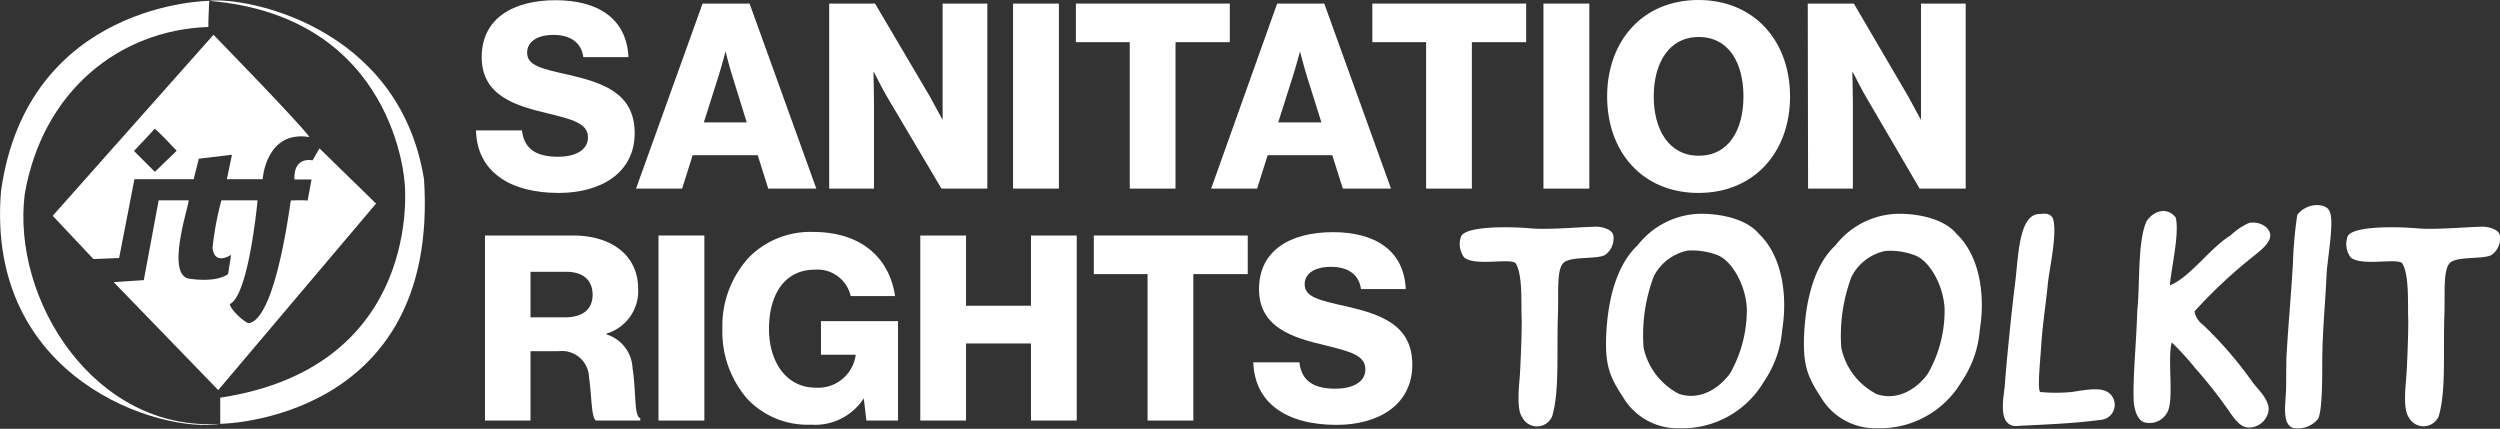 <svg id="Layer_1" data-name="Layer 1" xmlns="http://www.w3.org/2000/svg" viewBox="0 0 237.13 40.67"><rect x="0" y="0" width="237.13" height="40.67" fill="#333333" stroke="none"/><defs><style>.cls-1,.cls-2{fill:#fff;}.cls-2{fill-rule:evenodd;}</style></defs><path class="cls-1" d="M45.15,12.37h4.36c.2,1.76,1.35,2.5,3.44,2.5,1.42,0,2.82-.52,2.82-1.84s-1.42-1.69-3.83-2.28c-3-.71-6.25-1.65-6.25-5.33s3-5.4,7-5.4,6.75,1.72,6.92,5.4H55.33c-.17-1.35-1.2-2.11-2.82-2.11S50,4,50,5c0,1.22,1.35,1.52,4,2.11,3.26.76,6.2,1.76,6.2,5.52S57,18.3,53,18.3C48.31,18.3,45.24,16.24,45.15,12.37Z"/><path class="cls-1" d="M66.64.34H71.1l6.33,17.55H72.87l-1-3.17H65.7l-1,3.17H60.33Zm4.19,11.27L69.51,7.36c-.3-.91-.69-2.48-.69-2.48h0s-.42,1.57-.71,2.48l-1.35,4.25Z"/><path class="cls-1" d="M78.65.34H83l5.2,8.81,1.21,2.23h0s0-2.11,0-2.72V.34h4.24V17.89H89.3L84.15,9.2c-.29-.46-1.25-2.35-1.25-2.35h-.05s.05,2.25.05,2.87v8.17H78.65Z"/><path class="cls-1" d="M96.09.34h4.35V17.89H96.09Z"/><path class="cls-1" d="M107.16,4h-5.11V.34h14.6V4H111.5V17.89h-4.34Z"/><path class="cls-1" d="M121.14.34h4.47l6.33,17.55h-4.57l-1-3.17h-6.13l-1,3.17h-4.36Zm4.2,11.27L124,7.36c-.29-.91-.69-2.48-.69-2.48h0s-.42,1.57-.72,2.48l-1.35,4.25Z"/><path class="cls-1" d="M135.27,4h-5.1V.34h14.59V4h-5.15V17.89h-4.34Z"/><path class="cls-1" d="M146.4.34h4.35V17.89H146.4Z"/><path class="cls-1" d="M152.44,9.15C152.44,3.9,155.8,0,161.1,0s8.69,3.9,8.69,9.15-3.37,9.15-8.69,9.15S152.44,14.4,152.44,9.15Zm12.93,0c0-3.19-1.4-5.64-4.24-5.64S156.86,6,156.86,9.15s1.44,5.62,4.27,5.62S165.37,12.34,165.37,9.15Z"/><path class="cls-1" d="M171.47.34h4.37L181,9.15l1.21,2.23h0s0-2.11,0-2.72V.34h4.24V17.89h-4.37L177,9.2c-.29-.46-1.25-2.35-1.25-2.35h-.05s.05,2.25.05,2.87v8.17h-4.25Z"/><path class="cls-1" d="M46,22.34h8.39c3.49,0,6.14,1.79,6.14,5.06a4.2,4.2,0,0,1-3,4.24v.08A3.52,3.52,0,0,1,60,34.93c.36,2.31.12,4.52.73,4.74v.22H56.53c-.46-.27-.39-2.33-.66-4.08A2.57,2.57,0,0,0,53,33.31H50.32v6.58H46Zm7.61,7.76c1.71,0,2.6-.81,2.6-2.14s-.84-2.18-2.5-2.18H50.32V30.1Z"/><path class="cls-1" d="M62.46,22.34h4.35V39.89H62.46Z"/><path class="cls-1" d="M70.88,37.83a9.71,9.71,0,0,1-2.36-6.65,9.59,9.59,0,0,1,2.6-6.85,8.19,8.19,0,0,1,6-2.33c4.52,0,7.22,2.4,7.78,6.08H80.69a3.23,3.23,0,0,0-3.41-2.5c-2.89,0-4.34,2.41-4.34,5.6s1.67,5.59,4.42,5.59a3.59,3.59,0,0,0,3.8-3.07v-.05H77.87V30.46h7.31v9.43h-3l-.25-2.11h0a5.49,5.49,0,0,1-5,2.5A7.86,7.86,0,0,1,70.88,37.83Z"/><path class="cls-1" d="M87.29,22.34h4.34V29h6.16V22.34h4.34V39.89H97.79V32.58H91.63v7.31H87.29Z"/><path class="cls-1" d="M108.85,26h-5.1V22.34h14.6V26h-5.16V39.89h-4.34Z"/><path class="cls-1" d="M118.88,34.37h4.37c.2,1.76,1.35,2.5,3.43,2.5,1.43,0,2.83-.52,2.83-1.84s-1.43-1.69-3.83-2.28c-3-.71-6.26-1.65-6.26-5.33s3-5.4,7-5.4,6.75,1.72,6.92,5.4h-4.25c-.17-1.35-1.2-2.11-2.82-2.11s-2.52.66-2.52,1.65c0,1.22,1.35,1.52,4,2.11,3.26.76,6.21,1.76,6.21,5.52s-3.14,5.71-7.19,5.71C122.05,40.3,119,38.24,118.88,34.37Z"/><path class="cls-1" d="M144.4,39.6c-.58-.76-.32-2.89-.23-4.09.08-1.46.17-3.76.17-5.14-.09-1.2.15-4.26-.58-5.4-.5-.53-3.83.32-4.88-.55a2.12,2.12,0,0,1-.29-2c.49-1.05,5-.91,6.6-.76s4.58-.12,6-.15c.56-.06,1.73.18,1.84.82a1.93,1.93,0,0,1-.81,1.87c-.82.41-3.25.09-3.92.73s-.46,2.86-.52,4.73c-.15,3.77.17,7.39-.56,9.84A1.56,1.56,0,0,1,144.4,39.6Z"/><path class="cls-1" d="M166.86,22.2c2.27,2.19,2.68,6,2.19,9.05a10.1,10.1,0,0,1-1.73,4.93,9,9,0,0,1-8.09,4.44,6,6,0,0,1-5.31-3c-1.26-1.9-1.73-3.07-1.55-6.17.2-3.5,1.14-6.48,2.95-8.17a7.74,7.74,0,0,1,5.81-3C163,20.24,165.6,20.68,166.86,22.2ZM155.9,33a6.49,6.49,0,0,0,3.33,4.35c2.22.76,4.12-.82,4.91-2a12.19,12.19,0,0,0,1.55-6c-.06-2.25-1.43-4.73-2.92-5.2a6.66,6.66,0,0,0-2.69-.38,4.64,4.64,0,0,0-3.21,2.43A15.74,15.74,0,0,0,155.9,33Z"/><path class="cls-1" d="M185.6,22.2c2.28,2.19,2.69,6,2.19,9.05a10.1,10.1,0,0,1-1.72,4.93A9,9,0,0,1,178,40.62a6,6,0,0,1-5.32-3c-1.25-1.9-1.72-3.07-1.54-6.17.2-3.5,1.13-6.48,2.95-8.17a7.73,7.73,0,0,1,5.81-3C181.78,20.24,184.35,20.68,185.6,22.2ZM174.65,33A6.44,6.44,0,0,0,178,37.38c2.22.76,4.12-.82,4.9-2a12.08,12.08,0,0,0,1.55-6c-.06-2.25-1.43-4.73-2.92-5.2a6.61,6.61,0,0,0-2.68-.38,4.65,4.65,0,0,0-3.22,2.43A15.9,15.9,0,0,0,174.65,33Z"/><path class="cls-1" d="M194.68,20.62c.55,1.25-.32,5-.44,6.31-.14,1.54-.49,3.82-.61,5.6-.06,1.2-.41,4.33-.12,4.65a15.23,15.23,0,0,0,3,0c1.52-.23,2.92-.5,3.62.17a1.43,1.43,0,0,1-.76,2.46c-2.42.32-4.41.41-7.18.55-.76,0-1.08.15-1.49-.06-.91-.44-.79-1.89-.56-3.53.21-2.86.7-7.57,1-9.93s.32-6.57,2.33-6.54C194.07,20.24,194.36,20.24,194.68,20.62Z"/><path class="cls-1" d="M211.56,22.34a6.27,6.27,0,0,1,1.78-1.2c1.08-.17,2,.47,2,1.2s-1,1.49-1.64,2a46.75,46.75,0,0,0-5.55,5.2,2.07,2.07,0,0,0,.82,1.28,36.77,36.77,0,0,1,4.73,5.49c.53.67,1.49,1.58,1.49,2.51a1.88,1.88,0,0,1-1.93,1.73c-.79,0-1.4-.94-1.87-1.61a43.61,43.61,0,0,0-3.15-4A27.36,27.36,0,0,0,206,32.48c-.41,1.4.14,4.78-.29,6.3a1.9,1.9,0,0,1-2.25,1.29c-.64-.12-1.05-1.08-1.08-2.22-.06-2.43.23-4.88.35-8.47.26-2.25,0-6.48.87-8.38.68-1.05,2-1.4,2.78-.35.35,1.66-.44,4.73-.56,6.42C207.79,26.25,209.63,23.51,211.56,22.34Z"/><path class="cls-1" d="M221,20.12c.41,1-.26,4.56-.32,5.93-.12,2.78-.41,5.46-.41,8.44,0,1.46,0,4.59-.41,5.26a2.49,2.49,0,0,1-2.37.84c-1-.38-.73-2-.67-3.3.06-.81,0-3,.09-4,.14-2.42.41-5.43.58-8.32a40.1,40.1,0,0,1,.41-4.59,2.43,2.43,0,0,1,1.81-.93C220,19.45,220.78,19.48,221,20.12Z"/><path class="cls-1" d="M228.49,39.6c-.58-.76-.32-2.89-.23-4.09.09-1.46.17-3.76.17-5.14-.08-1.2.15-4.26-.58-5.4-.5-.53-3.83.32-4.88-.55a2.12,2.12,0,0,1-.29-2c.5-1.05,5-.91,6.6-.76s4.59-.12,6-.15c.55-.06,1.72.18,1.84.82a1.92,1.92,0,0,1-.82,1.87c-.82.41-3.24.09-3.91.73s-.47,2.86-.53,4.73c-.14,3.77.18,7.39-.55,9.84A1.57,1.57,0,0,1,228.49,39.6Z"/><path class="cls-2" d="M10.82,26.76l2.82-.19L15.05,19s2.61,0,2.83,0-2.36,7.27.18,7.45c2.73.36,3.58-.47,3.58-.47l.28-1.81s-1.57,1.08-1.76-.67A29,29,0,0,1,21,19h3.43s-.82,9-2.63,9.84c.07.57,1.43,1.76,1.78,1.81,1.35-.12,2.85-3.55,4-11.63a12,12,0,0,1,1.6,0l.37-2s-1.27,0-1.62,0c-.1-2.24,1.72-1.81,1.72-1.81l.65-1.14,5.37,5.24L20.7,37l-9.88-10.2Z"/><path class="cls-2" d="M20.89,37.72V40.2S41.71,40,40.22,17C37.84,2.31,23.08-.33,19.85.08c17.78,1.5,18.54,17.38,18.54,17.38S40.2,34.8,20.89,37.72Z"/><path class="cls-2" d="M19.76,2.56c0-.95.09-2.48.09-2.48S2.64.18.1,18.09C-1.41,36,15.24,41.15,20.89,40.2,9,41,1.07,28.45,2.35,18.38,4.05,8.66,11.29,2.85,19.76,2.56Z"/><path class="cls-2" d="M20.23,3.32,5,20.47l3.86,4.1,2.44-.1L12.75,17h5.62l.49-1.95L22,14.68,21.52,17h3.39s.3-4.68,4.44-4c-.75-1.14-9.12-9.72-9.12-9.72Zm-5.52,13-2-2s1.89-2,1.95-2.1,2.1,2.08,2.1,2.08l-2.07,2Z"/></svg>